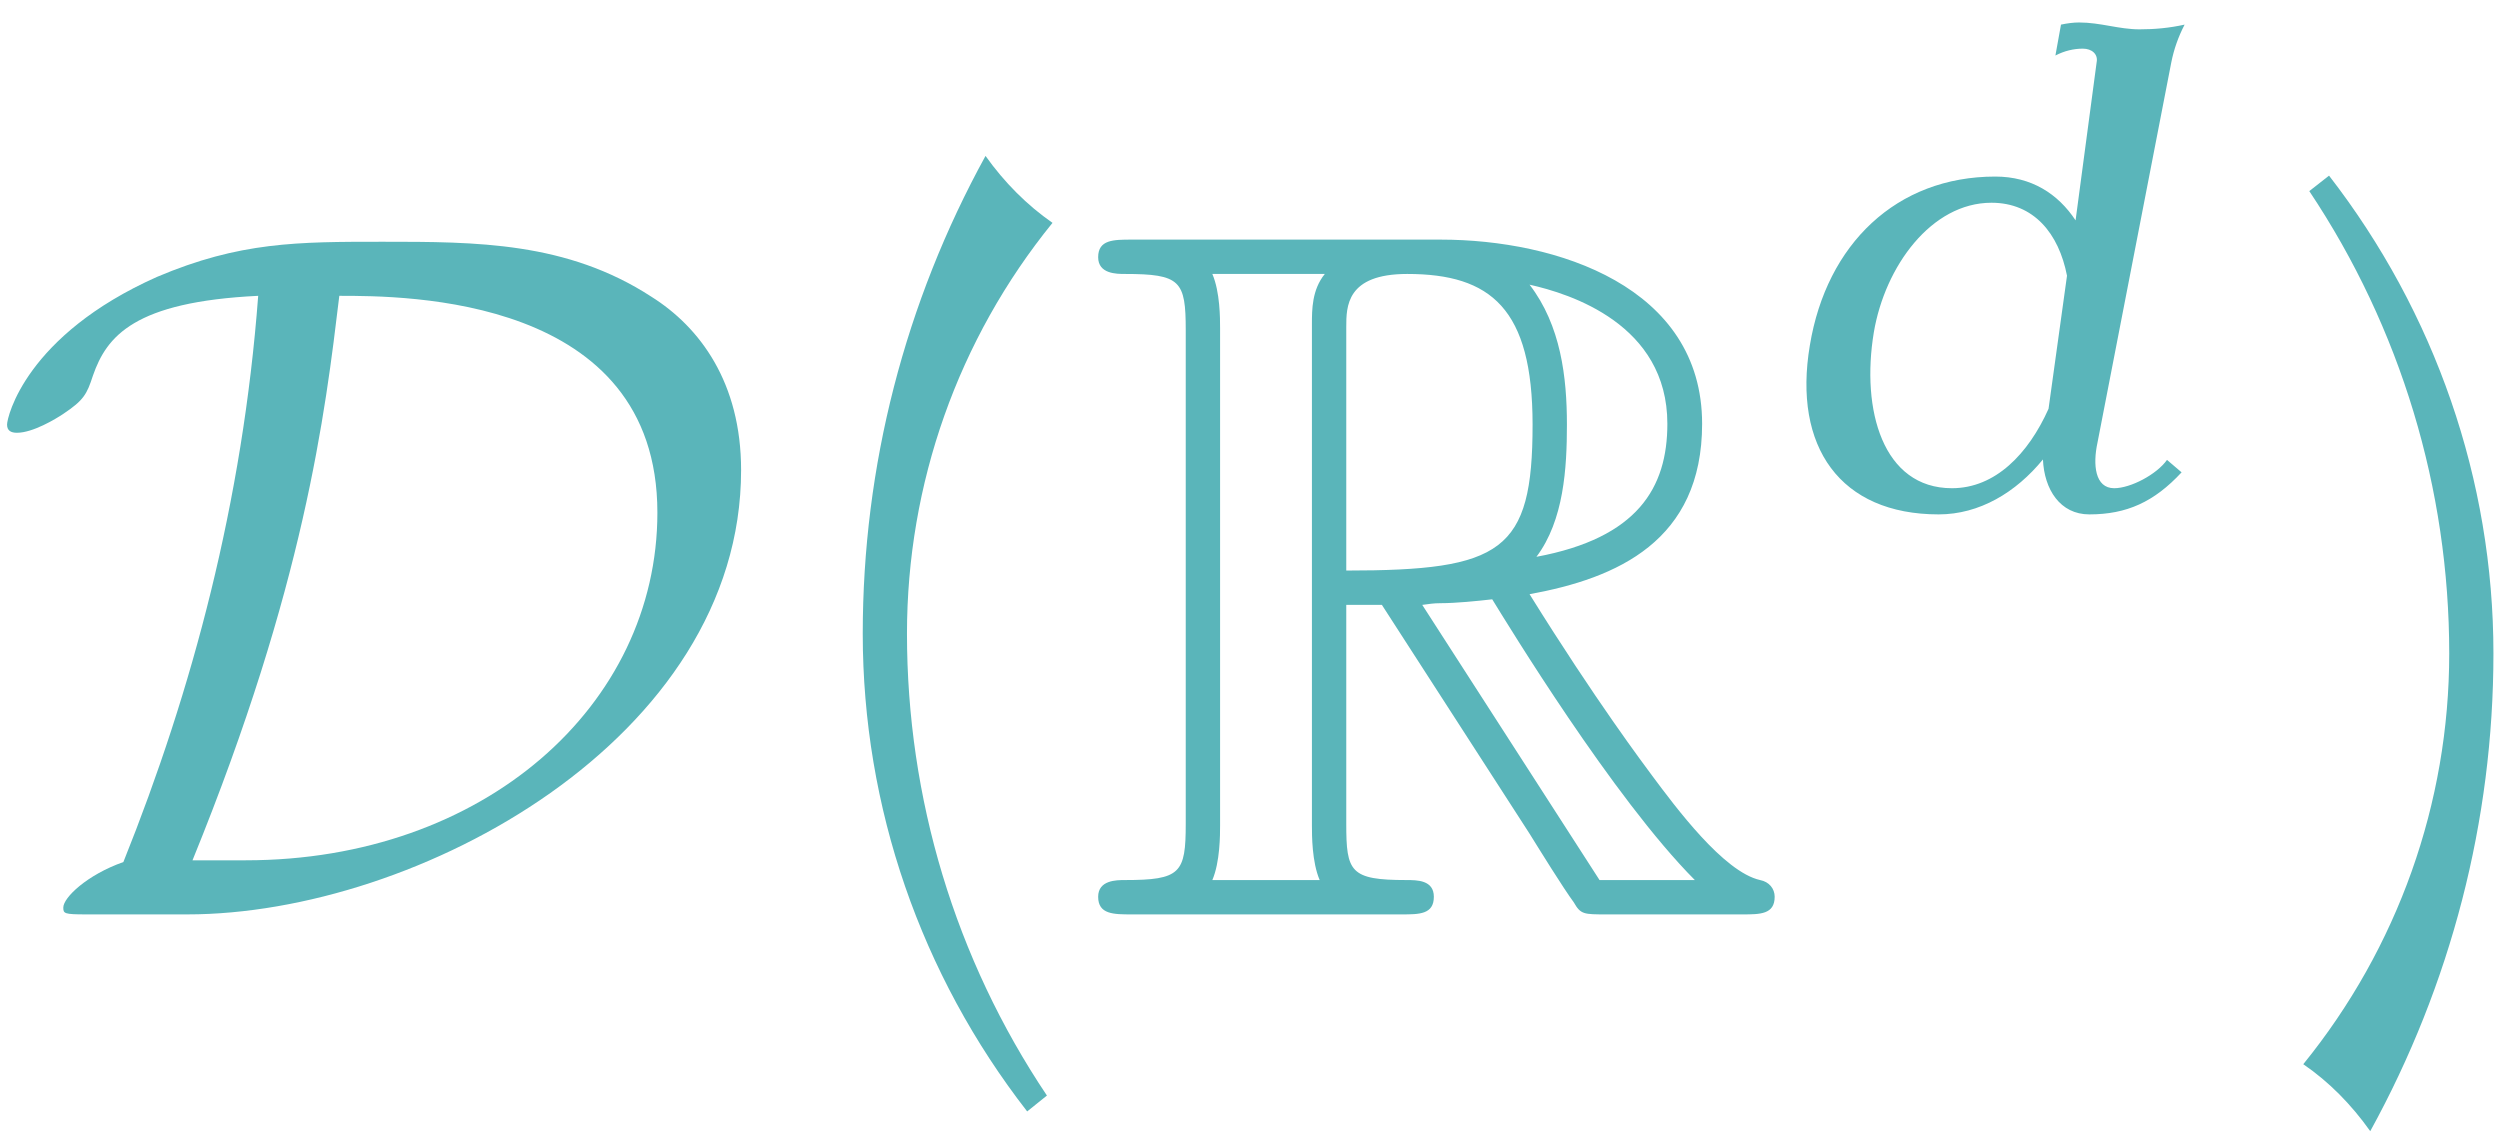 <?xml version="1.0" encoding="UTF-8"?>
<svg xmlns="http://www.w3.org/2000/svg" xmlns:xlink="http://www.w3.org/1999/xlink" width="91" height="41.36" viewBox="0 0 91 41.36"><!--latexit:AACk+njavT1ZkCRHddWLEMuCNCuJQ4hrll1Ju9Jq1XsI7UqW0dwz2umZnu65dnd2
hz6qe2qmurq3u3qOHbWjTeCDhQ9hDLLBVqBp7ADjwBgTDoNNOHwRBD4ASWDhIwwm
wlbY/GAcYcIHdp5V1d358mX3YnZiZ6rq5XuZlfny5cv3Xr7KVlyn5sfjL8T2veym
l9/8igPLRzbtas0pexeOZKq5NYfczR/xy5XlI+Xsup3za7dbsZ/96OrBgZn0eXvH
zg+JQl/b/8r5arnsN2O/dfDQq1599z33Hj123/3HHzjx4EOP/sTjo0+cn0tdvHQl
YxfWSxW/vnDEq7vu87fcOnDwriNLM+kTG/ZO7SL5KypZPJJzM7XaJ267/Y7XvPZ1
r7/zDc19zZc1b2q+vHlz8xXN/c1XNg984o1vevNb3jp46G2Hm69qvrp5a3OgeVvz
ruYbm29uvqU5uJzN1GzX8eyFXNktV+dL5by94Du+ay9XqnamlHXty6VM0XMKTi7j
k9edz2d8m7xWNpPbKFbLdS8/QhEv1sr1as6et7f9w4+/beX+X/zm4zvPx08OnDp9
ZmEmnZoYXplJs4LpSiZnzx68N37i9EOnzp05GY+//cxg/MTD8XNn46fPnTv7EL2h
gFPxk+dOWwdjzVuee/vDZ89d5G/qZUr2Mr+0a0uC5t7ZR5Zn0rOsSw5azw089pPv
uED6qOZXHa/YPJgkBIaG2VAk6n6GvFKaQVpDIxSP3zw/NjA+MTkV3JP2DvnkKlv3
7Vrz9uYbmneUb0vmrRUrb5WtnFW3SpZteZZPrl0rY9XIzy75WyVPHPbMthrWAVK+
TiC2VSGwnLVBfhfJ3SVry1ojdGipywQva20T6DqBr5MSvrVDyuvx+VOP3NN21Kzj
1iBp2Sapu0LuwueUOqVN6yqT1nGaeQIrkLIe+RvCdq00wcuTH9quYfKkTNrpEZxd
a9KatxLWNLs+S2BnrIesk9bpHuhNkCc2a3M3vbg1QigOkd/wO++yd6L9vEP+ZknJ
Qetuu7I6cP3O9H9osEqsR9fI/zJrWY1jzv3MUy/Fi4KmKBP/hfkn47W5/4xfiKfj
a/EN96XMwP/eymiPsjdz2QjbpOWc5hB5UiF/M6Q9NnmyS0rK+nLkr8veb5aUT7Or
HKtth12X2G9PO8qUgivGcEfbN5TrNqxrbWXkM5f8zZJ207bvkLIV1kKflKiS+mta
ukWGR9+RcvU2wpM+4YKzrL2UFyrsCR3xHO/zzWtPfz/9SOru3Xvie/F/jX89/mz8
m/E/iX8p7m3+e+7X5uzURzTUZb9eZpzgsTfgHP1j4+d3/Xbja0+ngpHcIa2j1yfJ
7ItbJ8j/h8XVSfI7vKI04R6ukL8F8pvW4YvROGDdzX4Gs99dvfeXrjBs2pYt1poS
6wuPtJLyG+U9inWJ1HWZPXGJHLCZJDpMnq2QK3nf0NAZUtChveBbTwZ0HNLWNfZE
T2m4g1KWYRYJRUlLPqkitDzW86U2apKGHnNGgSnfaEXxTji92S564XutKN4MozjM
5laOSXpVG3cVbWwgFFMKitFW7ipaqadZETLPU7byaFcbj2mpJZXUwtYc7Wifi9DL
ij7cYPKuvYW0VJG1VLYxfGJC80dDbVjTQjnSKurhmPda0/9nHbxveq9BPxPgvnny
Btqatq4Smcv5TUX7Uhftywi9OSW9kFcvdc2uy2JFgWiWiWyO0ioLWe2K1YfPV/0M
rXfMpjqD9Eplq2MEtghuXmgRLrsyo7KmpLLGVu+QwgGtxKkwGqcEjYLg61Aa0TZR
3WhQ0FNDTqGSTdZ0+oZrUj09jdRPNRP1e+Yj9eUj76LrtQLTILhGFOX18Lnk9mhJ
mN44QC+c7d2Uo3PUrBa6VjlMT47WIZ9KumEpmNKIklLY2k6a0baG9PVzNcfmE9ec
N4V+L2vjK9dl5G3LGgpcehxD3nJWQ0En2461a5YzP9+46foz7H35eqyuzyHUCoLv
H43sbqgmtBtAKUzfd+OspTUmOXe76EShurefJ+XrAI0Qho0ixaG9R2UT1CJVKT3d
Gqk9x3qayzqoz2pkV+CT/2GvBWNSt6/fqa0jR/YsDcUuc5c91/VcJ16W/OBYOTIy
6vrGUcxRAHMUwSxYyx2YXC5ukGfLKO4FEPcCinsRxL0ocHUzZRJ430m0p/rFLHRh
hi3GcLNduJwjMLwhoK1D6FvqMXVc75K7vMB2mcUmS+4zCNZ0BGu6AyuYcVv/mK4g
+2s6+8uCznZEntLVnlsUKOQ4kwAlZglcY0/oSHDJkSWltsmzB5hFgFoabGZJoaVs
ZoGpM86SPcOlSY7VVWE2AWoRpJKdPnfYHpT39nG076aF3Ye3NJRJjzIYXytU7yRL
8d4K+qv8mt2nLyU1FrFZZrmssjtug1kRNqS8Us6GsEZPNKtMQqsoSkhv9PKkD7jm
XRQWK/W6wMv1St1nWlA3Nf68IdZtn2mRVSFnKN3tnmqpiFoqiM7lAGPhiHE4oF1H
Mkxn7saWEL3GWxZ2z07sUQHhPKfXoNStHxEQjAKdbRXgHUKYgvcbf7P03pnv2JVL
BW0PbZJnvtCaTwU7RJvwFdXb6OjwOumso1KA62krYhdhCzqdpRoGNVbb9jLmda6w
vUp/dZdYuW1W8xnDmu9pq5fenemz9pqy/tBi1dkaLqFdtqL01ioIU9++82yOqjhN
QjBupVy9AVKJQk0oOcDsC2GSSi+SmNaxAchiCWto1/cc0C4J6a1FNTLe3Movr+C6
J4QPoLNm/lxvDVJjplFMykfqtUtCGqHUec8rGoPv+U7xKSF1dBpoClizUsJOdhzV
YaeAcZgyks0Tgceruzc5RG8ZhsYiaTAaSXA8kgYjMk2eFJXYEiJ7T9f3NbD3awYU
yoJnu3einkHf8z3niKDQaXVbYRAcPyXwQ7wU2u+LQK+fIJATqD7gMM0c0rQyweyH
9yOUnzNKCiFMP/ahRsOv3cCHott7de6eCuS+gO6CUsAuKIViltlOQS03QijW47NB
b8+yCIEi6x/dqkFXTv62I9YVpj16bNewo8Wzgz61WUSCw6yBHsoN0BuGMP0cklbY
hrjvttdi3GAz34LP7NgqeRCFR+T0h744vz++NpvY/AFiwZkFOGAW5YAlAHPJwDqB
1arDTQO4aaTFCwDeAvqm/WKqZdEigpVSWkKwGTmjxJpB7S794Y0AehtW24iyNgzv
ItD/FxG8OWVtc2gr+8ObB8Z7Hh3xWTK6o0pcCcGs0JAFGhtFKomg/auEYWv9PJNz
6haU0T34KJOkOWAXLmHYTiKvodIOxyiNIpTM2rQA6tQLgU6tWzegUZGQ3nYglMa6
kp6E6OdDWjkf0qguNsLWWA/QyEJomw10Nbs6cN26/ox/8/VvaNeulDVGNPGxLvu8
1HNDaAOhotKd+PPIisoiBnns2SDhbOqNKbMItgPaXRndx1YIbgVYwTtL6Hc0EBUT
7JJVB7kyhOktdR6zNqpsdZ6wQ0ZG8sJdzouzaW3/jIK2BAnRzxNqIcsG2hW3mNa6
Yh/l3KmISJ9GYHnLitIm9VRuoJ6KUT3hfjUTRHLq7TmqeXketRRUAE7EZHUR9O8U
0f0chLnWszQbs7bFG8irFa0FAbYhYLu5KRHZq8bOGuyR8qCNKwrFLRlVYNZX22UU
tQdr59sQsK4MBasKvMN0hG8IslbzEvRdwlJ6PpwF+HAWxVwAMBfQGZYTUa18hOoi
GjX0NIXeJ70sLbNYUGmfKDPLp8pzhe1KHUHDJyXKbFWh/qdeKaVZySzQKxKGR7aq
8CVErwOqJNE8ai0pdFkuJD8WUOtFtU36cxt4GIknI09wChWAghkn8DZQv6Hp+tCO
0etaRGWeeg2XEH1rswH3t9epw6m04VQMcKYArc8xsh7Og7w4b8CLchyyzHujL3sV
XJeuotoUhFlC14V+LRjjQUStKmZJwjDLbpqtqTlQB7CNqGS7Iij4nB9CZfcOsCJK
iF5iQPuJoWAvsaKJiYG0zUkDbXNYxOR1Y0uI/r0hi7yE6Ed+sYtr5LgvCr5p0wI2
301tf1d+anYB8Q9PBqtYZ4+U0d3yErBLXjLwsEH+NWzuFAFtqoj2oAOsjxKif9cd
YOwlRI+9BuB2WG1XP5W62WDMqmT3rN5TYyvmGLByNBA9JZSotoGFdiNSfsOgb6qB
NV0dozBsFKMwrPDU61q5KCRdd7Q7FFXV3msydly/7+k8W6KmoW9ptiO+v8wi4OXJ
wzJbO8JI9oCb5v7HrlBfrZaXpsR5ONUex0PnY0aDnzGiMAnItUl0NXRZBLRajpTR
eqdBj8oJcn0C1cJCzb1zLnGIXqNywX1hCNOvRRlgHZQQfZ/T9SoL9LuEYVoopIPi
NlbItor1WgbosQy6t+k+t9cejy9PJK6I+BVPREeeEtGRN1qWn58Y7Ij0xyndeGnM
473J5Ifaxylher2Ge3s3Ad0mhOLRHmqteMpg5+qxU0YOk9gusIuto7pFBfRnV9Ce
dDX4rhGFHBiNKCH6OZ1hJ3rVc1rC9PumqrBdqnXkdjhmJ+bWIEd45tU7wYKBRy0N
+tTSqNZSA/pDQvTY0D7bNthnT4kzb9vgyiqh2F44TX5SwNxKo17hTaAHNtm5D8zi
lwD3uAl0fRjtwpYrxCiKPR/EhneO+hba5hGwzbh32gv0VpWG5aH4VS1+1SDyp6Q8
IaCTOiGOa4hTZhCVz+skulpkAkxfzAN6jiBDeMk2iK7KBNzYiY1zox9YrqO4mG8v
AfgGE6h+tQhoV4tGdtSSZh2KwvVjWwd0NAkx8RtkND7DEKq3udRY/JkHyMN2eAPx
9ulpdZbQj9EUEGMpIXpJMQ1KimmD92gEVy7TOiK7+GuJFOa75rpN/6eXaLlhAHsY
bX1/J+EuAHgX0Nb2j0nLjQDYIwY6ZQaIQQ4lFn7Co9/oo0LXacWQw8ZR3CkQdwq1
8vQXd5brsg7JNx1Dd2bRczg1tguh8FBW8xY8wKjA53TMfMD3iZGtilq4jsXvqdVa
PuuPniO0gCg9B4kUzaE8qtf5K4E/kt+57PSdlIEw9hNArU+g40Xzhc20WZX4s9Ug
Iwv35c6g7af+oHZK/FnvlDIKSpk+KKXZm8Dv9hjTc8xjhzm2F/GAcVpen5RKXZRK
fVLa6KK00Sclp4uS0yel9S5K6z1T4hzkRbz0lT57nHNQSClzA5RoKza62rTRJyWn
i5LTJ6X1Lkq99zi3OXrBTsIJeHyFScl2OtiqOw3IpWlUBvSLOQJ6Z1y0zhmgzhlU
L+7cC8lVrhftQh/B1k45xyzbFJrvI3Igh0SxmdVlFsm2FWinW4z6MNq2CWAUJtBd
swPEI0lIb9Flo+iZYD1PjAB7pBE0IwZkh00EVtgwFnWcPKszey9pP+rjSQJacBLN
cLIV2J62RCaAdm+/PJEF0bhPeY4pSodaFHcZ/qE26nyt55mrOiNz6pqov/vEKA4F
9hA7cgLHrNZhliFBb+vpL+IpH1gE88zTw/MzDCK15YP2t2P5CFZNiVWLcpJdSR5B
+afKuM0DYgejUPzMWF5zYixvdD6vqDmfV0QzBtBIx3UwBnIdjWkvADOpgGqlRcCK
W+z0225/vvZziP0gw6TwVVSW77ZZ13aJXoD1sBnVvCG9XNdeVMr1RTReIwFEayTQ
U+4p4Ix7Ct05ZwEfo4TosXMgdg7FTrJ5lAW4S8J0FJaBnl5GVx47YpntXHskrIFw
Y5jLRc17Om9RWYntEMyygZfCVmIXjGzS/eaTynZhcvmP4WFnJmHuKLMYGTV3SJi+
lx2FBZ32Mf2fR3tqq8PPG/qaayyvpcPO7prEKi+ycmoLVQb1kqhzHnlIRiR4HwPz
dB2wHOJ+5HlglOcNcl6WDaTvVqCR+2jURN6QZr4HmjVDmrUeaFYMaVZ6oFnS0CwZ
U9nUUNk0psJPu/lg7ItnELvN4/hdwKPeDtefFa6Ap36vWPcj3sNER1+EWV2hPIB6
+Z0ELd1JtEecILdKd29IWK/7P0eMqrw60OPpJDnKY4H91hw7yfZ6O0KPiN7p/GBl
kaFL7QsLoXotIFwfjltPovHfJVae57KP4j7aAXuyjxw+00KD4391cyoJzKckun6P
KmcAng1yCeTWJdTvNq3xvME2L52lrWoUWwpj93eO/yr7qUey6IX3KxFIsKN5558t
n0TP82ZZtJCqPRLSa94lJ4hNDa+DNr3/K5eSSItskcVMFQNU7Tx7V7SectKvQ3Kx
ZdipnwxrqSvOKXXyoSMyhR2yHmTPw2i/h9g53QcZDJ/NHrPiOtY1RcxGNxw/47TO
et6PrIbRlT5aYtBgPUwB8bMpNHp2RBnBEl1JbYPoLB+MzOrIeGVX/JvZt0E+Fv9y
/PvxzyG5wqtAyyREv7aWgrU1zIYTsQwkZ+kJAftz1161OsDaIfM08jyQ0UyNva1a
+WDVk1d6G4GrzD2O5f6EYr2nDaK9UyB2ygA7K+I/4eisFYMI0TDTtQOeUDM74Zbu
yncrrUGTBlJ/84bfxFPGf3moHIh6K9KG5wf5KVsXsPtJWGTGXTnbweVwlCEUg49H
4ENao4fu0fhXmkqBrUf1ZYKVtlKRd2tcvb4/9RHkfM+Y+A6S6s08sasKM/J9p/gU
SjEH9r+L7rd1vLbdabuk77f57sVvFX8l93FkdR0FTgKMomvHFBDhMiWsiuF5qr+r
H6UtEr3TS+5aV+SudRF/zxTo8ZlC9agSOC9KwazQZ6/1I/6EMluJt9HMNAmg9yRE
v9eYBs7eS0jHykl7v8e+zzB7qc9qXQticaJPsHia7I8x2222aw/CdxJJw8if3vy/
8hRBb55fN+IjbafoRnykujGHRhzLV6PqmQnUOjGsrG8G9SKXA8s/7UmTfJGu0IGp
TbA9+oE/W+3Ldsgp1NqiWKLP9FR7iVrjJxlCvz6/p3v3mtZLKq32vkEuedz+PyK+
G6TWxzfRmTAH7Ivn0Px6I4AdGZe8WUDuZlEP/yZovw5heokxrJwXwyjekhJvCdV1
8oCuk0d1HZNvJ+lafFHZ4ouoxOE73jLLSuUCWt6w0Zl96DSTCXZCkzErYZQxa1jr
uRk29N1IG1MNtD2ZUtgAKWygOtc4oHPhvrJlJRcso3gmuqd+t5aPZH49rvwKBv9S
5kMs4rYR+ZZDhq2UvNQlJnEdoUU8RuqiM+Ic+5bmrnVE5APi++IauW8Y5M+Y6lod
ZX9OGOSE3QR8ACFMz9dJgKeTRhk0SsweZ2syaYQl9LvgDdZnLph1ubMElkmyyr4L
uybsIlBOyc5SmATxAb9+CNPz8ZiS/8dQvP70pwThoTSQ6SGEYSfriwprrM/kfhSK
naCsgFSiUL12cB7QDs6j+yO3Y29ktqOqdGBV0FXSbYt1dFGtmJ/GrYG56esG51ML
XaeHQlmOnR8Kv8ioakEUitmxtsQXxqJzREYKRp/rz4qWAFsHNuOvddTdXusqk88N
JLJtFsi7i+cC8sBcQB7qd1FnzllC8SYAnsHwhoG2YngzwE4Mw1sALAzY6jIBrCkT
6JwaIrIt0TUnwjkV2uL0+ZD5V/N2wJzIIVzfAz7whSUMbxyIemv07Im22VcvG8Jb
VYhaZq7vf/9XGtPefsRqOA6sIuMGa9eiVndbRMdzGrD2S4i+dltbu41GW82SH+j7
HRKmb38CiF+UEP0KngBW7wSqUaVB62gI058pg/CfMMAeAmIvh1BLzBQ44lMGI54G
sdMG2NOkjgQw3iGszc599dCHkhuH5kaofXP90NJ7455Bvmroq3OpyDfnYJ6+oOXp
C2h8Veg1pV+H5V92xSKytoR9iGKcMsCotWXYORp8QVavyZjZQHcjOUVs0AoanpHg
mZAyTF4PsjMIPvPR5JiVTJ+12wXz2bioPWuSjEsFzKonYfp1aBpYf6Z7joKQEc1Z
EUVkjimjmXOdXuilAYMoh2iGKxn3QHfW6wGkl7ZMBr7xyeDLfLAkqQG9LyHYOZwq
eA6nikqxGnh+KITpJWgdzLNQN8gOC52wGDM4XwF9xwH/ioMNzBcbnS2zgCV21sAS
WwW/s4RjwrhVg0yePpjJ00c1gyrQyxNBRmC9huqDuqlvwNseyNueQcSOB5xiCWH6
1utojBhSGQI4ZgjlmCQ70QjF0NdQbwOPblJ7HCQMy0Hqael0lsCpwdzYDscp6c6B
dJbAvunFY5foGbxi1/e9OjP4dI+ji/JASG0sUsvRNshxAjv2I6ltnNlE1P1SR+cN
L5PT4OdQjneBORO2ftC6m+b9jXvI6pwA+SURcAqhJe64pXSQ5QDnpzcHrXvIfxmx
XhUZ9R12P8goVlDtymf5OdfAbPUSasL9OlrdZTAvZgXY+ecCGJYXiNuUoa81R+Gs
n+lZv2vXPviB+BrTf6rWBtWA186i45gCI75TBtHew+yLBXDEeNkgp/GQlko7HOt3
GgkhS8PcDpU0eVOYaj/UUuAq1lkC86bsEFy4bZ0lTPoRpwqVxLLT+cAOGdc8ZI3T
Gv2lvQSmgVEPE0yts0QDlUdQRHEUqtetCoDmLSFYFgNbM2Lt8AYiX8vgl0DkKVIq
4fkd3Wl1y/eckO8OiyUtM4+ElO4HtOtyBdDmK0G9I8K3WhTfzxokfwvsN/9u0mDb
nh5bS6BVZA2trya+tkLtDQeQb/mugd/yxevhkd/R2o6Tpxz3KME6Zj1mXWJfM6U9
cFy89+W4F0+TVeEAGgm/qYmE34y0jt/bLK+VzbQOOzry6IqzwGwvBcCyL2FcE7Gc
F/mqRq+eOtz48NwvJ7+C1jAucjSrv25RktTjX49/N/7f8W/F14Irb+UmJPa8LPyG
Nvhd5RDOayEjkP7LSz9E2jzK3rsA+poLYa94X4u/J34+vs6/i4b2xhw7Vase3RDG
R1fek9FF6eb6zhyI4Znbc9KM67hOHV7rOb2q+eo8vmvnbcto8k7mDNaKVCSepFvr
qhjt/fOa3X8ejeWC93s1o71egkWqQDaAPLpWlph+Q7ESwZeYu6VvdyksFnYD9EdH
ofo9IfTVzNnIVzNhC9ZVwIJ11aD1EHYIw79Kpj5tngvs2qFlO016dYTNcd0pkWRg
UW+ffx7zhtqRGOVeTrc2RORKL1gptovkO+DwWtcfFYCzJASzYvqgHRPP3A15odIo
ZgrATBnlZqhFLObdXpBo/oaawRcizgM+hPN9+BDGmO+Qjzy/6gU7EUQjySs8B70f
idkLn5UNvkqVUMZMJdA53G/2lFxXLJ3ETKJ86jLPSvf3Z+T3I6Jx2OH3XYQU8I5f
+XXhcewlYjzLzrRITqN3D/TskbkviO8KKdG7KCXdufHOU+YHnr/l1oHpmeSzieZr
np1tvrZ55+JMerzs+S+k5xcGFpeWL5D7tHPNXp5JF8bdTLFG7mcyJfvw40ct9u/g
webrmq9fTJS9TK783NsfXrksKOytPEJuV9+5MpMedXK+QwpUd/ZW6cNsbvXg7TPp
Id+vOtm6b+fT5MIr7uUfUT4//Pgwr+u54sCaszSTPuE7pAVDX3zwd0aqd728+SZC
csMl1Y5mfHtv45Hn4ycHvNNnxk8Okh+recvzYwPjVyenmm9tvqF5x4WV3OjRldSV
/DGCtbm1evCOmXSi7meyrh02s7W5+oi137rNuss6QnYJp6yHmS98jswiGpn9but9
1tPWM9bHrd+wftP6lPVp6zPWZ63ftX7P+rz1p9YXrS9ZX7b+wvor66vWc9YL1jes
F61vW/9sfdf6N+u/Yq+M3RobjN0fOxN7NDYUm4ltx67Fnoz9dOx9sQ/GfjX20dgn
Yp+MfTr2+dgfxL4Q++PYC7EXY9+OvRT7XuyH+6x9+/bdtPfVvb/e++be3+79/d4/
7H1776W97+39oBVr7W/d1rqj9drW61tvaR1u3dd6oHWq9Y7WcGuitdJabfmtRutd
reutD7Q+2Ppw69nWx1qfbH2m9dnW77e+0PrD1h+1/rz11dY/8S7eF+N/CU+1/Wv9
y/8BxAOGIA==-->
<defs>
<g>
<g id="glyph-0-0">
<path d="M 7.312 0 C 15.672 0 27.469 -6.391 27.469 -16.172 C 27.469 -19.359 25.969 -21.375 24.203 -22.484 C 21.125 -24.484 17.828 -24.484 14.422 -24.484 C 11.328 -24.484 9.219 -24.484 6.203 -23.203 C 1.438 -21.078 0.75 -18.109 0.75 -17.828 C 0.75 -17.609 0.891 -17.531 1.109 -17.531 C 1.688 -17.531 2.516 -18.031 2.797 -18.219 C 3.547 -18.719 3.656 -18.938 3.875 -19.609 C 4.375 -21.047 5.375 -22.297 9.891 -22.516 C 9.328 -15.031 7.5 -8.172 4.984 -1.906 C 3.656 -1.438 2.797 -0.609 2.797 -0.25 C 2.797 -0.031 2.828 0 3.625 0 Z M 7.5 -1.969 C 11.578 -11.984 12.328 -18.219 12.844 -22.516 C 15.234 -22.516 24.422 -22.516 24.422 -14.625 C 24.422 -7.609 18.109 -1.969 9.438 -1.969 Z M 7.5 -1.969 "/>
</g>
<g id="glyph-1-0">
<path d="M 10.141 -25.172 C 9.219 -25.812 8.391 -26.641 7.703 -27.609 C 4.766 -22.266 3.234 -16.312 3.234 -10.219 C 3.234 -3.906 5.344 2.188 9.219 7.172 L 9.938 6.594 C 6.594 1.609 4.844 -4.234 4.844 -10.219 C 4.844 -15.672 6.703 -20.938 10.141 -25.172 Z M 10.141 -25.172 "/>
</g>
<g id="glyph-1-1">
<path d="M 8 -9.5 C 8 -15.812 5.875 -21.906 2.016 -26.891 L 1.297 -26.328 C 4.625 -21.344 6.391 -15.484 6.391 -9.5 C 6.391 -4.047 4.516 1.219 1.078 5.453 C 2.016 6.094 2.828 6.922 3.516 7.891 C 6.453 2.547 8 -3.406 8 -9.5 Z M 8 -9.5 "/>
</g>
<g id="glyph-2-0">
<path d="M 9.609 -11.266 L 10.906 -11.266 L 16.281 -2.938 C 16.641 -2.359 17.5 -0.969 17.891 -0.438 C 18.141 0 18.25 0 19.078 0 L 24.031 0 C 24.672 0 25.203 0 25.203 -0.641 C 25.203 -0.938 25 -1.188 24.672 -1.25 C 23.344 -1.547 21.594 -3.906 20.734 -5.062 C 20.469 -5.422 18.688 -7.781 16.281 -11.656 C 19.469 -12.234 22.562 -13.594 22.562 -17.859 C 22.562 -22.844 17.281 -24.562 13.047 -24.562 L 1.797 -24.562 C 1.141 -24.562 0.578 -24.562 0.578 -23.922 C 0.578 -23.312 1.25 -23.312 1.547 -23.312 C 3.578 -23.312 3.766 -23.062 3.766 -21.266 L 3.766 -3.297 C 3.766 -1.5 3.578 -1.25 1.547 -1.25 C 1.25 -1.25 0.578 -1.25 0.578 -0.641 C 0.578 0 1.141 0 1.797 0 L 11.625 0 C 12.266 0 12.797 0 12.797 -0.641 C 12.797 -1.25 12.188 -1.25 11.797 -1.25 C 9.75 -1.25 9.609 -1.547 9.609 -3.297 Z M 16.531 -13.016 C 17.531 -14.344 17.641 -16.25 17.641 -17.828 C 17.641 -19.547 17.422 -21.438 16.281 -22.922 C 17.75 -22.594 21.297 -21.484 21.297 -17.859 C 21.297 -15.531 20.219 -13.703 16.531 -13.016 Z M 9.609 -21.375 C 9.609 -22.125 9.609 -23.312 11.828 -23.312 C 14.875 -23.312 16.391 -22.047 16.391 -17.828 C 16.391 -13.203 15.281 -12.516 9.609 -12.516 Z M 4.734 -1.25 C 5.016 -1.906 5.016 -2.906 5.016 -3.234 L 5.016 -21.344 C 5.016 -21.688 5.016 -22.656 4.734 -23.312 L 8.828 -23.312 C 8.359 -22.734 8.359 -22.016 8.359 -21.484 L 8.359 -3.234 C 8.359 -2.875 8.359 -1.906 8.641 -1.25 Z M 12.375 -11.266 C 12.625 -11.297 12.766 -11.328 13.047 -11.328 C 13.594 -11.328 14.375 -11.406 14.922 -11.469 C 15.453 -10.609 19.328 -4.234 22.297 -1.25 L 18.828 -1.25 Z M 12.375 -11.266 "/>
</g>
<g id="glyph-3-0">
<path d="M 14.109 -1.281 L 13.578 -1.734 C 13.203 -1.203 12.25 -0.703 11.656 -0.703 C 10.953 -0.703 10.875 -1.562 11.047 -2.359 L 13.734 -16.203 C 13.828 -16.672 13.984 -17.125 14.219 -17.578 C 13.656 -17.453 13.125 -17.406 12.578 -17.406 C 11.828 -17.406 11.156 -17.656 10.375 -17.656 C 10.172 -17.656 9.938 -17.625 9.719 -17.578 L 9.516 -16.453 C 9.844 -16.625 10.188 -16.703 10.516 -16.703 C 10.844 -16.703 11.078 -16.5 11.016 -16.203 L 10.25 -10.453 C 9.609 -11.422 8.641 -12.047 7.328 -12.047 C 3.734 -12.047 1.188 -9.594 0.578 -5.906 C -0.047 -2.203 1.688 0.25 5.266 0.25 C 6.75 0.25 8.078 -0.547 9.062 -1.75 C 9.109 -0.656 9.688 0.25 10.75 0.25 C 12.109 0.25 13.109 -0.203 14.109 -1.281 Z M 9.266 -3.594 C 8.531 -1.953 7.328 -0.703 5.75 -0.703 C 3.234 -0.703 2.438 -3.547 2.906 -6.375 C 3.312 -8.781 5 -11.094 7.188 -11.094 C 8.734 -11.094 9.641 -9.969 9.938 -8.438 Z M 9.266 -3.594 "/>
</g>
</g>
<clipPath id="clip-0">
<path clip-rule="nonzero" d="M 65 0.18 L 80 0.18 L 80 19 L 65 19 Z M 65 0.18 "/>
</clipPath>
<clipPath id="clip-1">
<path clip-rule="nonzero" d="M 83 6 L 91 6 L 91 41.18 L 83 41.18 Z M 83 6 "/>
</clipPath>
</defs>
<g fill="rgb(35.294%, 70.981%, 72.942%)" fill-opacity="1">
<use xlink:href="#glyph-0-0" x="-0.493" y="33.284"/>
</g>
<g fill="rgb(35.294%, 70.981%, 72.942%)" fill-opacity="1">
<use xlink:href="#glyph-1-0" x="28.17" y="33.284"/>
</g>
<g fill="rgb(35.294%, 70.981%, 72.942%)" fill-opacity="1">
<use xlink:href="#glyph-2-0" x="39.395" y="33.284"/>
</g>
<g clip-path="url(#clip-0)">
<g fill="rgb(35.294%, 70.981%, 72.942%)" fill-opacity="1">
<use xlink:href="#glyph-3-0" x="65.301" y="18.474"/>
</g>
</g>
<g clip-path="url(#clip-1)">
<g fill="rgb(35.294%, 70.981%, 72.942%)" fill-opacity="1">
<use xlink:href="#glyph-1-1" x="82.761" y="33.284"/>
</g>
</g>
</svg>
